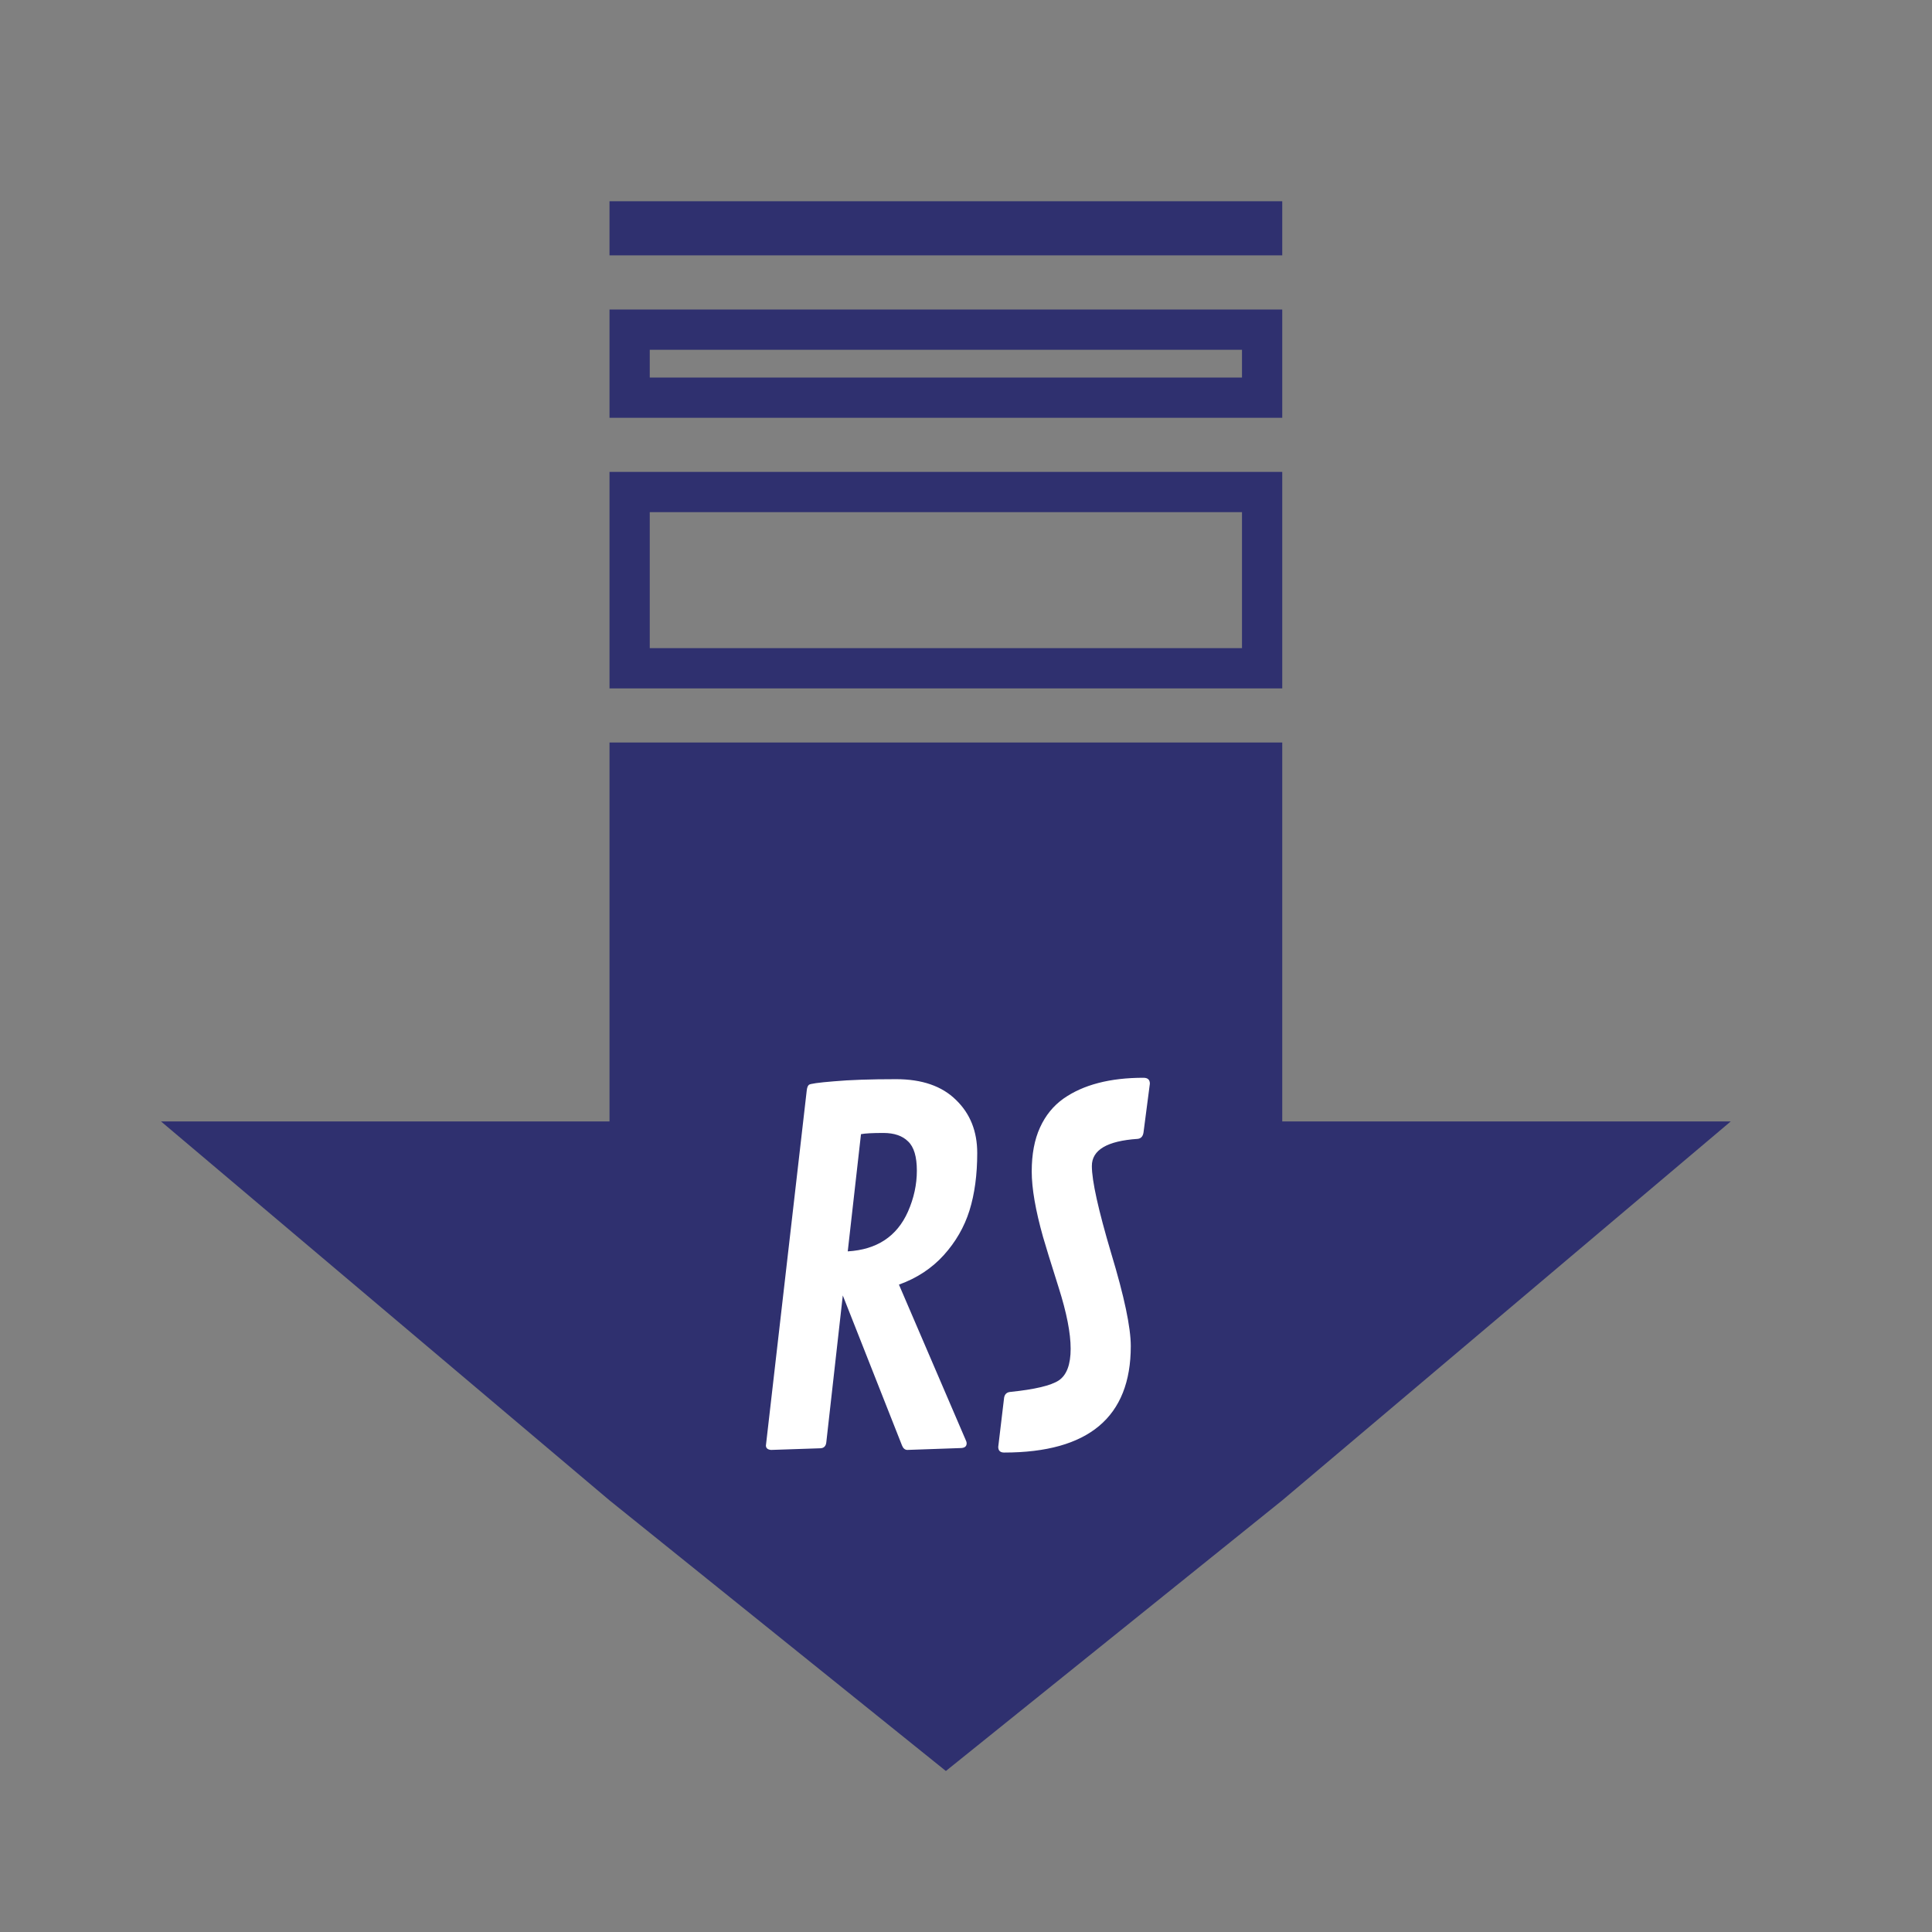 <svg width="48" height="48" viewBox="0 0 48 48" fill="none" xmlns="http://www.w3.org/2000/svg">
<rect x="0" y="0" width="48" height="48" fill="#808080" stroke="none"/>
<rect x="15.479" y="5.336" width="16.042" height="0.672" stroke="#2F306F" stroke-width="0.672"/>
<rect x="15.643" y="8.19" width="15.714" height="1.69" stroke="#2F306F"/>
<rect x="15.643" y="12.224" width="15.714" height="4.379" stroke="#2F306F"/>
<path d="M15.461 36.89L5.367 28.362H15.143H15.643V27.862V18.948H31.357V27.862V28.362H31.857H41.633L31.539 36.89L23.5 43.358L15.461 36.89Z" fill="#2F306F" stroke="#2F306F"/>
<path d="M24.016 35.859C24.016 35.938 23.963 35.977 23.857 35.977L22.539 36.023C22.48 36.02 22.438 35.982 22.41 35.912L20.939 32.185L20.529 35.836C20.518 35.93 20.469 35.978 20.383 35.982L19.158 36.023C19.072 36.016 19.029 35.978 19.029 35.912L20.043 27.094C20.051 27.023 20.068 26.977 20.096 26.953C20.123 26.926 20.33 26.896 20.717 26.865C21.104 26.83 21.619 26.812 22.264 26.812C22.908 26.812 23.404 26.984 23.752 27.328C24.104 27.668 24.279 28.107 24.279 28.646C24.279 29.186 24.215 29.662 24.086 30.076C23.957 30.486 23.744 30.855 23.447 31.184C23.15 31.512 22.779 31.756 22.334 31.916L23.998 35.789C24.01 35.812 24.016 35.836 24.016 35.859ZM21.391 28.178L21.062 31.09C21.785 31.047 22.283 30.719 22.557 30.105C22.705 29.77 22.779 29.43 22.779 29.086C22.779 28.738 22.707 28.496 22.562 28.359C22.422 28.219 22.217 28.148 21.947 28.148C21.678 28.148 21.492 28.158 21.391 28.178ZM24.947 36.088C24.85 36.088 24.801 36.041 24.801 35.947L24.947 34.723C24.963 34.637 25.014 34.59 25.1 34.582C25.709 34.52 26.111 34.424 26.307 34.295C26.502 34.162 26.6 33.9 26.6 33.51C26.6 33.119 26.5 32.611 26.301 31.986C26.102 31.357 25.973 30.939 25.914 30.732C25.727 30.068 25.633 29.525 25.633 29.104C25.633 28.678 25.701 28.314 25.838 28.014C25.975 27.713 26.17 27.473 26.424 27.293C26.916 26.949 27.578 26.777 28.41 26.777C28.516 26.777 28.568 26.826 28.568 26.924L28.41 28.137C28.395 28.234 28.346 28.287 28.264 28.295C27.506 28.346 27.127 28.57 27.127 28.969C27.127 29.336 27.287 30.059 27.607 31.137C27.932 32.211 28.094 32.98 28.094 33.445C28.094 35.207 27.045 36.088 24.947 36.088Z" fill="white"/>
</svg>
